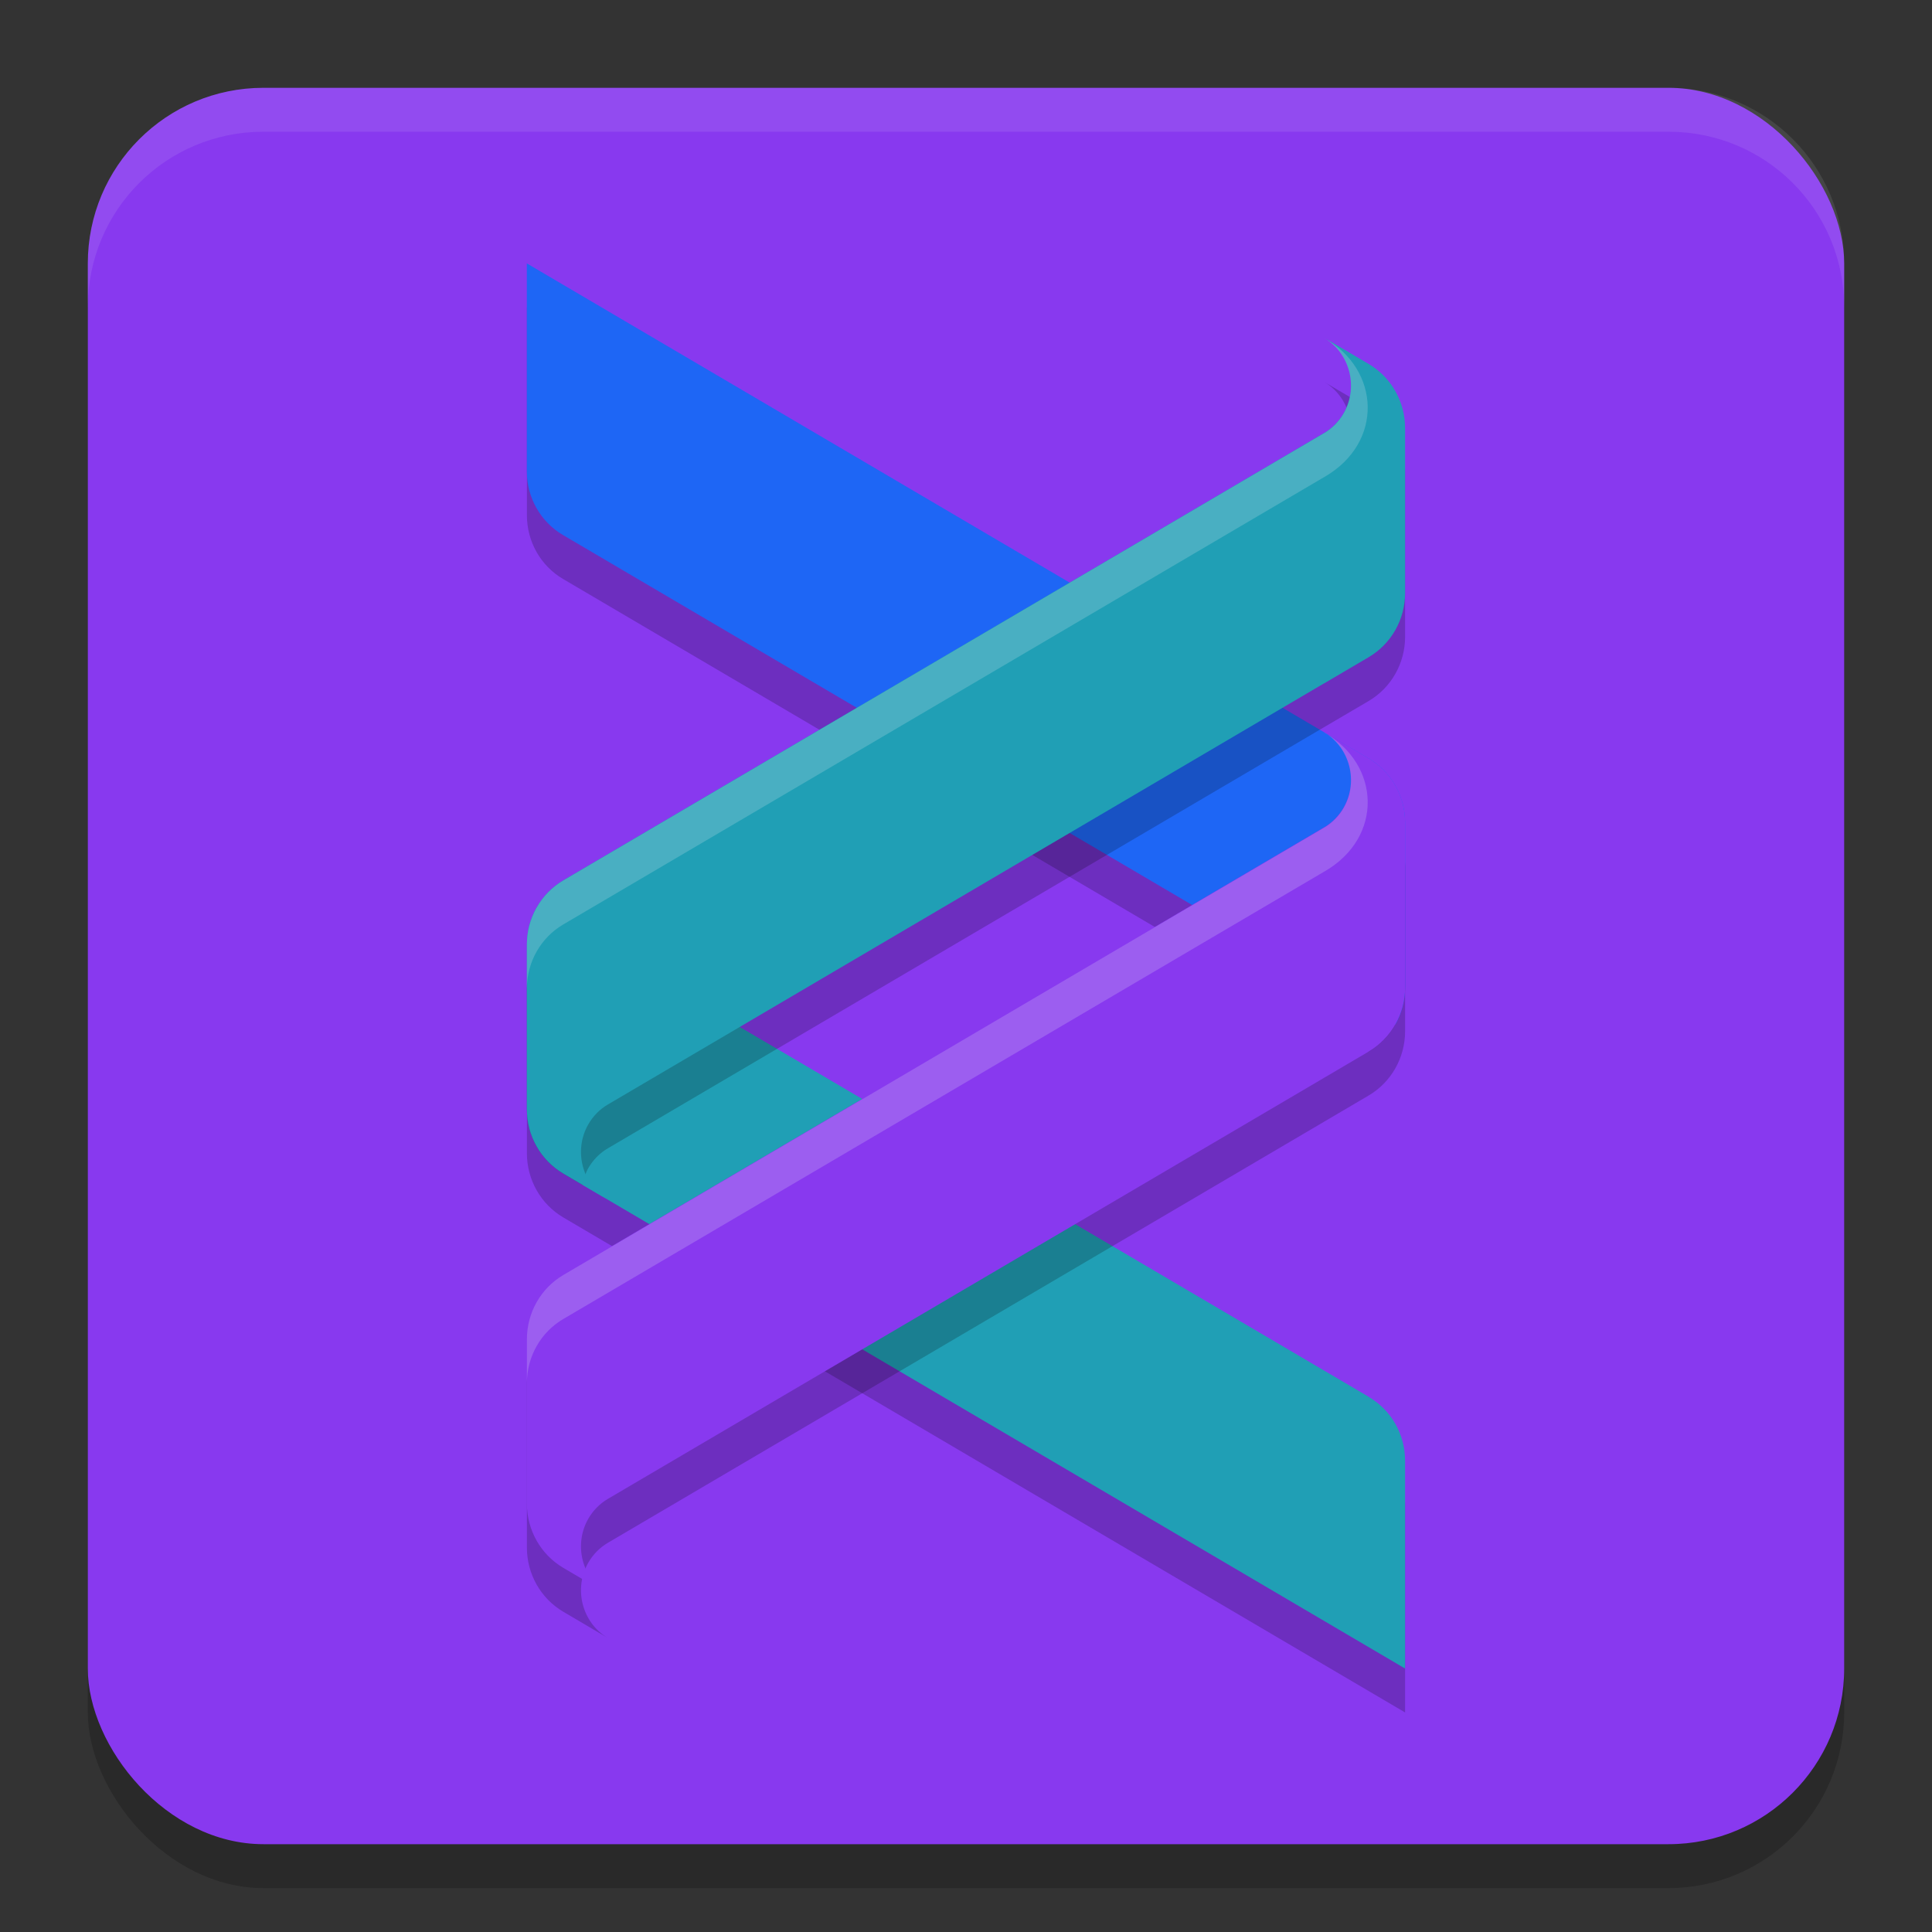 <svg width="22" height="22" version="1.1" xmlns="http://www.w3.org/2000/svg">
 <rect width="100%" height="100%" fill="#333333" stroke="none"/>
 <rect x="1" y="1.5" width="20" height="20" rx="2" ry="2" style="opacity:.2"/>
 <rect x="1" y="1" width="20" height="20" rx="2" ry="2" style="fill:#8839ef"/>
 <path d="m3 1c-1.108 0-2 0.892-2 2v0.5c0-1.108 0.892-2 2-2h16c1.108 0 2 0.892 2 2v-0.5c0-1.108-0.892-2-2-2h-16z" style="fill:#eff1f5;opacity:.1"/>
 <path d="m15.589 16.409c0.254 0.149 0.411 0.425 0.411 0.724v2.367l-9.586-5.637c-0.256-0.151-0.414-0.429-0.414-0.731v-1.876c0-0.151 0.039-0.296 0.111-0.422 0 0 7.61 4.475 9.479 5.574z" style="fill-rule:evenodd;font-variation-settings:normal;opacity:.2;stop-color:#eff1f5"/>
 <path d="m15.589 15.909c0.254 0.149 0.411 0.425 0.411 0.724v2.367l-9.586-5.637c-0.256-0.151-0.414-0.429-0.414-0.731v-1.876c0-0.151 0.039-0.296 0.111-0.422 0 0 7.61 4.475 9.479 5.574z" style="fill-rule:evenodd;fill:#209fb5"/>
 <path d="m6 3.5v2.367c0 0.299 0.156 0.575 0.41 0.725 1.807 1.062 8.69 5.11 9.164 5.389l0.012-0.006c0.256-0.151 0.414-0.429 0.414-0.73v-1.377c0-0.301-0.158-0.58-0.414-0.73l-9.586-5.637z" style="fill-rule:evenodd;opacity:.2"/>
 <path d="m6.922 17.568c-0.09 0.053-0.168 0.13-0.224 0.228-0.168 0.296-0.07 0.678 0.217 0.852h-1.044e-4l-0.501-0.295c-0.256-0.151-0.414-0.429-0.414-0.731v-1.876c0-0.302 0.158-0.58 0.414-0.731l8.664-5.094 0.004-0.002c0.088-0.053 0.165-0.129 0.22-0.226 0.168-0.296 0.07-0.678-0.217-0.852h1.74e-4l0.501 0.295c0.256 0.151 0.414 0.429 0.414 0.731v1.876c0 0.301-0.158 0.58-0.414 0.731l-0.515 0.303 7e-3 -0.004z" style="fill-rule:evenodd;font-variation-settings:normal;opacity:.2;stop-color:#eff1f5"/>
 <path d="m6 3 9.586 5.637c0.256 0.151 0.414 0.429 0.414 0.731v1.876c0 0.151-0.039 0.296-0.111 0.422 0 0-7.61-4.475-9.479-5.574-0.254-0.149-0.411-0.426-0.411-0.724v-2.367z" style="fill-rule:evenodd;fill:#1e66f5"/>
 <path d="m6.922 17.068c-0.09 0.053-0.168 0.13-0.224 0.228-0.168 0.296-0.07 0.678 0.217 0.852h-1.044e-4l-0.501-0.295c-0.256-0.151-0.414-0.429-0.414-0.731v-1.876c0-0.302 0.158-0.58 0.414-0.731l8.664-5.094 0.004-0.002c0.088-0.053 0.165-0.129 0.22-0.226 0.168-0.296 0.07-0.678-0.217-0.852h1.74e-4l0.501 0.295c0.256 0.151 0.414 0.429 0.414 0.731v1.876c0 0.301-0.158 0.58-0.414 0.731l-0.515 0.303 7e-3 -0.004z" style="fill-rule:evenodd;fill:#8839ef"/>
 <path d="m15.084 4.352c0.287 0.174 0.386 0.556 0.219 0.852-0.055 0.097-0.132 0.174-0.221 0.227l-0.004 0.002-8.664 5.094c-0.256 0.151-0.414 0.429-0.414 0.73v1.377c0 0.301 0.158 0.58 0.414 0.73l0.219 0.129c0.013-0.064 0.031-0.128 0.064-0.188 0.056-0.098 0.134-0.176 0.225-0.229l8.148-4.791 0.516-0.303c0.256-0.151 0.414-0.429 0.414-0.73v-1.875c0-0.301-0.158-0.58-0.414-0.73l-0.502-0.295z" style="fill-rule:evenodd;font-variation-settings:normal;opacity:.2;stop-color:#eff1f5"/>
 <path d="m6.922 12.577c-0.09 0.053-0.168 0.13-0.224 0.228-0.168 0.296-0.07 0.678 0.217 0.852h-1.044e-4l-0.501-0.295c-0.256-0.151-0.414-0.429-0.414-0.731v-1.876c0-0.302 0.158-0.58 0.414-0.731l8.664-5.094 0.004-0.002c0.088-0.053 0.165-0.129 0.22-0.226 0.168-0.296 0.07-0.678-0.217-0.852h1.74e-4l0.501 0.295c0.256 0.151 0.414 0.429 0.414 0.731v1.876c0 0.302-0.158 0.58-0.414 0.731l-0.515 0.303 7e-3 -0.005z" style="fill-rule:evenodd;fill:#209fb5"/>
 <path d="m15.084 3.852c0.287 0.174 0.386 0.556 0.219 0.852-0.055 0.097-0.132 0.174-0.221 0.227l-0.004 0.002-8.664 5.094c-0.256 0.151-0.414 0.429-0.414 0.73v0.5c0-0.302 0.158-0.58 0.414-0.73l8.664-5.094 0.004-0.002c0.68-0.393 0.632-1.224 2e-3 -1.578z" style="fill-rule:evenodd;fill:#eff1f5;opacity:.2"/>
 <path d="m15.084 8.344c0.287 0.174 0.386 0.556 0.219 0.852-0.055 0.097-0.132 0.174-0.221 0.227l-0.004 0.002-8.664 5.094c-0.256 0.151-0.414 0.429-0.414 0.731v0.5c0-0.302 0.158-0.58 0.414-0.73l8.664-5.094 0.004-2e-3c0.68-0.393 0.632-1.224 2e-3 -1.578z" style="fill-rule:evenodd;fill:#eff1f5;opacity:.2"/>
</svg>
